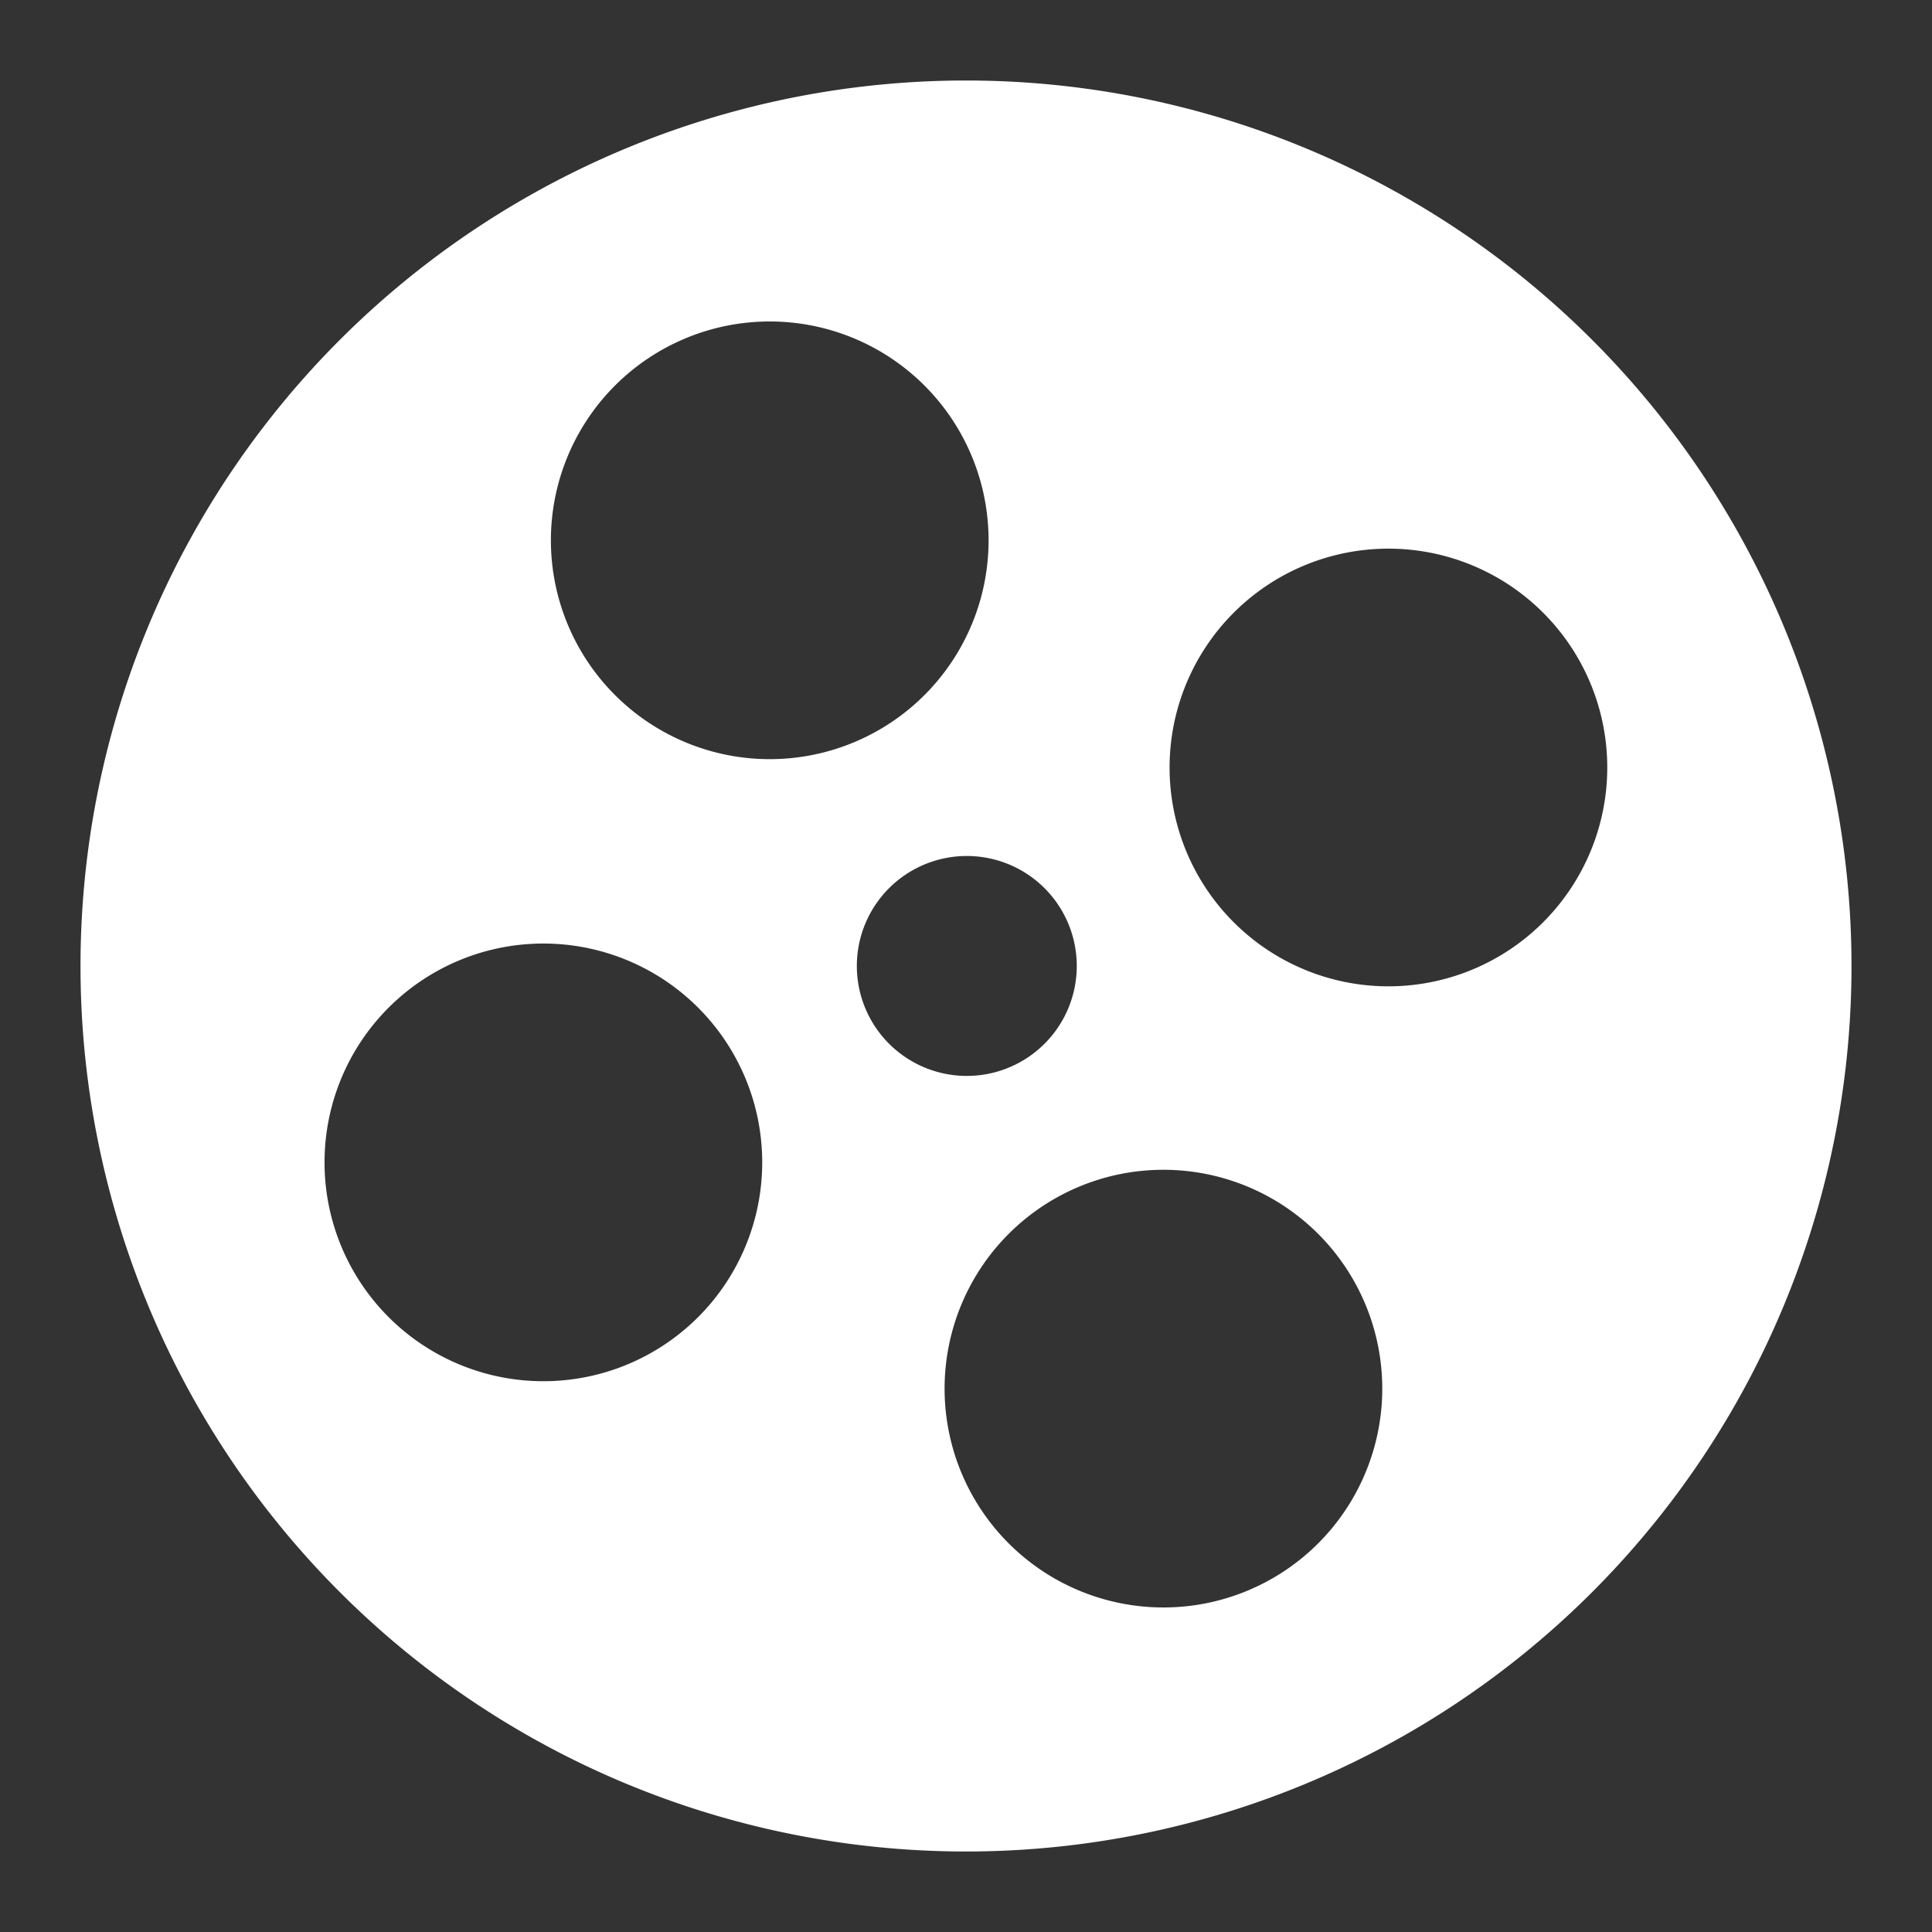 <?xml version="1.0" encoding="UTF-8"?>
<svg viewBox="0 0 48 48" xmlns="http://www.w3.org/2000/svg">
    <rect x="0" y="0" width="48" height="48" fill="#333333" stroke="none"/>
    <path d="m24 2a22 22 0 0 0-22 22 22 22 0 0 0 22 22 22 22 0 0 0 22-22 22 22 0 0 0-22-22zm-4.876 5.987a5.437 5.437 0 0 1 5.437 5.437 5.437 5.437 0 0 1-5.437 5.437 5.437 5.437 0 0 1-5.437-5.437 5.437 5.437 0 0 1 5.437-5.437zm15.371 5.644a5.437 5.437 0 0 1 5.437 5.437 5.437 5.437 0 0 1-5.437 5.437 5.437 5.437 0 0 1-5.437-5.437 5.437 5.437 0 0 1 5.437-5.437zm-10.475 7.636a2.732 2.732 0 0 1 2.732 2.732 2.732 2.732 0 0 1-2.732 2.732 2.732 2.732 0 0 1-2.732-2.732 2.732 2.732 0 0 1 2.732-2.732zm-10.52 2.175a5.437 5.437 0 0 1 5.437 5.437 5.437 5.437 0 0 1-5.437 5.437 5.437 5.437 0 0 1-5.437-5.437 5.437 5.437 0 0 1 5.437-5.437zm15.405 5.621a5.437 5.437 0 0 1 5.437 5.437 5.437 5.437 0 0 1-5.437 5.437 5.437 5.437 0 0 1-5.437-5.437 5.437 5.437 0 0 1 5.437-5.437z" fill="#fff"/>
</svg>
